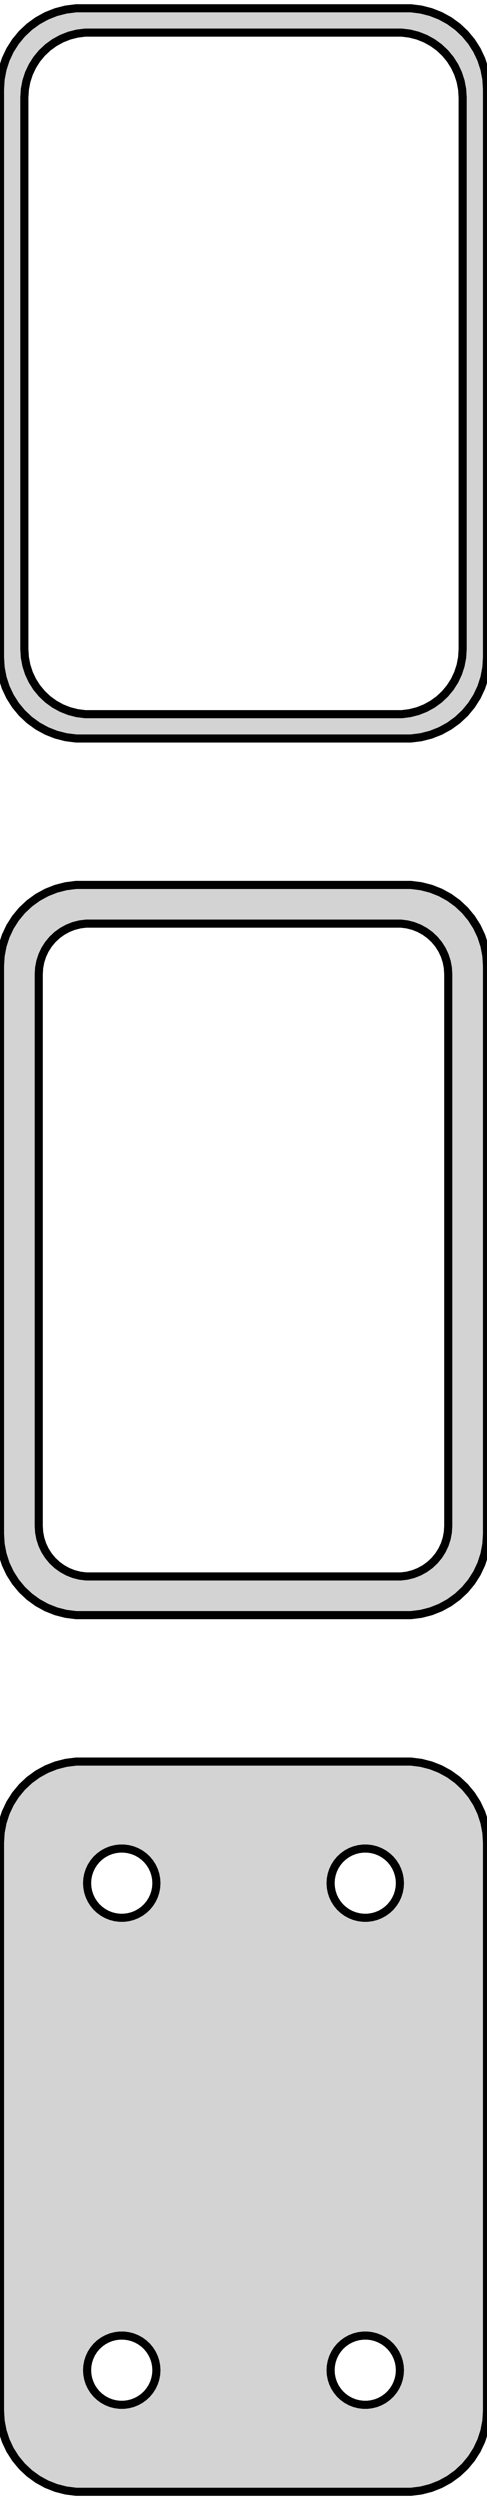 <?xml version="1.0" standalone="no"?>
<!DOCTYPE svg PUBLIC "-//W3C//DTD SVG 1.1//EN" "http://www.w3.org/Graphics/SVG/1.1/DTD/svg11.dtd">
<svg width="30mm" height="154mm" viewBox="-15 -293 30 154" xmlns="http://www.w3.org/2000/svg" version="1.1">
<title>OpenSCAD Model</title>
<path d="
M 10.937,-247.589 L 11.545,-247.745 L 12.129,-247.976 L 12.679,-248.278 L 13.187,-248.647 L 13.645,-249.077
 L 14.045,-249.561 L 14.382,-250.091 L 14.649,-250.659 L 14.843,-251.257 L 14.961,-251.873 L 15,-252.5
 L 15,-287.5 L 14.961,-288.127 L 14.843,-288.743 L 14.649,-289.341 L 14.382,-289.909 L 14.045,-290.439
 L 13.645,-290.923 L 13.187,-291.353 L 12.679,-291.722 L 12.129,-292.024 L 11.545,-292.255 L 10.937,-292.411
 L 10.314,-292.49 L -10.314,-292.49 L -10.937,-292.411 L -11.545,-292.255 L -12.129,-292.024 L -12.679,-291.722
 L -13.187,-291.353 L -13.645,-290.923 L -14.045,-290.439 L -14.382,-289.909 L -14.649,-289.341 L -14.843,-288.743
 L -14.961,-288.127 L -15,-287.5 L -15,-252.5 L -14.961,-251.873 L -14.843,-251.257 L -14.649,-250.659
 L -14.382,-250.091 L -14.045,-249.561 L -13.645,-249.077 L -13.187,-248.647 L -12.679,-248.278 L -12.129,-247.976
 L -11.545,-247.745 L -10.937,-247.589 L -10.314,-247.51 L 10.314,-247.51 z
M -9.751,-249.008 L -10.249,-249.071 L -10.736,-249.196 L -11.203,-249.381 L -11.643,-249.623 L -12.05,-249.918
 L -12.416,-250.262 L -12.736,-250.649 L -13.005,-251.073 L -13.219,-251.528 L -13.374,-252.005 L -13.468,-252.499
 L -13.5,-253 L -13.5,-287 L -13.468,-287.501 L -13.374,-287.995 L -13.219,-288.472 L -13.005,-288.927
 L -12.736,-289.351 L -12.416,-289.738 L -12.05,-290.082 L -11.643,-290.377 L -11.203,-290.619 L -10.736,-290.804
 L -10.249,-290.929 L -9.751,-290.992 L 9.751,-290.992 L 10.249,-290.929 L 10.736,-290.804 L 11.203,-290.619
 L 11.643,-290.377 L 12.05,-290.082 L 12.416,-289.738 L 12.736,-289.351 L 13.005,-288.927 L 13.219,-288.472
 L 13.374,-287.995 L 13.468,-287.501 L 13.5,-287 L 13.5,-253 L 13.468,-252.499 L 13.374,-252.005
 L 13.219,-251.528 L 13.005,-251.073 L 12.736,-250.649 L 12.416,-250.262 L 12.05,-249.918 L 11.643,-249.623
 L 11.203,-249.381 L 10.736,-249.196 L 10.249,-249.071 L 9.751,-249.008 z
M 10.937,-193.589 L 11.545,-193.745 L 12.129,-193.976 L 12.679,-194.278 L 13.187,-194.647 L 13.645,-195.077
 L 14.045,-195.561 L 14.382,-196.091 L 14.649,-196.659 L 14.843,-197.257 L 14.961,-197.873 L 15,-198.5
 L 15,-233.5 L 14.961,-234.127 L 14.843,-234.743 L 14.649,-235.341 L 14.382,-235.909 L 14.045,-236.439
 L 13.645,-236.923 L 13.187,-237.353 L 12.679,-237.722 L 12.129,-238.024 L 11.545,-238.255 L 10.937,-238.411
 L 10.314,-238.49 L -10.314,-238.49 L -10.937,-238.411 L -11.545,-238.255 L -12.129,-238.024 L -12.679,-237.722
 L -13.187,-237.353 L -13.645,-236.923 L -14.045,-236.439 L -14.382,-235.909 L -14.649,-235.341 L -14.843,-234.743
 L -14.961,-234.127 L -15,-233.5 L -15,-198.5 L -14.961,-197.873 L -14.843,-197.257 L -14.649,-196.659
 L -14.382,-196.091 L -14.045,-195.561 L -13.645,-195.077 L -13.187,-194.647 L -12.679,-194.278 L -12.129,-193.976
 L -11.545,-193.745 L -10.937,-193.589 L -10.314,-193.51 L 10.314,-193.51 z
M -9.695,-195.893 L -10.083,-195.942 L -10.462,-196.039 L -10.825,-196.183 L -11.168,-196.372 L -11.484,-196.601
 L -11.769,-196.869 L -12.018,-197.17 L -12.228,-197.5 L -12.394,-197.854 L -12.515,-198.226 L -12.588,-198.61
 L -12.613,-199 L -12.613,-233 L -12.588,-233.39 L -12.515,-233.774 L -12.394,-234.146 L -12.228,-234.5
 L -12.018,-234.83 L -11.769,-235.131 L -11.484,-235.399 L -11.168,-235.628 L -10.825,-235.817 L -10.462,-235.961
 L -10.083,-236.058 L -9.695,-236.107 L 9.695,-236.107 L 10.083,-236.058 L 10.462,-235.961 L 10.825,-235.817
 L 11.168,-235.628 L 11.484,-235.399 L 11.769,-235.131 L 12.018,-234.83 L 12.228,-234.5 L 12.394,-234.146
 L 12.515,-233.774 L 12.588,-233.39 L 12.613,-233 L 12.613,-199 L 12.588,-198.61 L 12.515,-198.226
 L 12.394,-197.854 L 12.228,-197.5 L 12.018,-197.17 L 11.769,-196.869 L 11.484,-196.601 L 11.168,-196.372
 L 10.825,-196.183 L 10.462,-196.039 L 10.083,-195.942 L 9.695,-195.893 z
M 10.937,-139.589 L 11.545,-139.745 L 12.129,-139.976 L 12.679,-140.278 L 13.187,-140.647 L 13.645,-141.077
 L 14.045,-141.561 L 14.382,-142.091 L 14.649,-142.659 L 14.843,-143.257 L 14.961,-143.873 L 15,-144.5
 L 15,-179.5 L 14.961,-180.127 L 14.843,-180.743 L 14.649,-181.341 L 14.382,-181.909 L 14.045,-182.439
 L 13.645,-182.923 L 13.187,-183.353 L 12.679,-183.722 L 12.129,-184.024 L 11.545,-184.255 L 10.937,-184.411
 L 10.314,-184.49 L -10.314,-184.49 L -10.937,-184.411 L -11.545,-184.255 L -12.129,-184.024 L -12.679,-183.722
 L -13.187,-183.353 L -13.645,-182.923 L -14.045,-182.439 L -14.382,-181.909 L -14.649,-181.341 L -14.843,-180.743
 L -14.961,-180.127 L -15,-179.5 L -15,-144.5 L -14.961,-143.873 L -14.843,-143.257 L -14.649,-142.659
 L -14.382,-142.091 L -14.045,-141.561 L -13.645,-141.077 L -13.187,-140.647 L -12.679,-140.278 L -12.129,-139.976
 L -11.545,-139.745 L -10.937,-139.589 L -10.314,-139.51 L 10.314,-139.51 z
M 7.366,-174.869 L 7.1,-174.903 L 6.84,-174.969 L 6.591,-175.068 L 6.356,-175.197 L 6.139,-175.355
 L 5.943,-175.538 L 5.773,-175.745 L 5.629,-175.971 L 5.515,-176.214 L 5.432,-176.469 L 5.382,-176.732
 L 5.365,-177 L 5.382,-177.268 L 5.432,-177.531 L 5.515,-177.786 L 5.629,-178.029 L 5.773,-178.255
 L 5.943,-178.462 L 6.139,-178.645 L 6.356,-178.803 L 6.591,-178.932 L 6.84,-179.031 L 7.1,-179.097
 L 7.366,-179.131 L 7.634,-179.131 L 7.9,-179.097 L 8.16,-179.031 L 8.409,-178.932 L 8.644,-178.803
 L 8.861,-178.645 L 9.057,-178.462 L 9.227,-178.255 L 9.371,-178.029 L 9.485,-177.786 L 9.568,-177.531
 L 9.618,-177.268 L 9.635,-177 L 9.618,-176.732 L 9.568,-176.469 L 9.485,-176.214 L 9.371,-175.971
 L 9.227,-175.745 L 9.057,-175.538 L 8.861,-175.355 L 8.644,-175.197 L 8.409,-175.068 L 8.16,-174.969
 L 7.9,-174.903 L 7.634,-174.869 z
M -7.634,-174.869 L -7.9,-174.903 L -8.16,-174.969 L -8.409,-175.068 L -8.644,-175.197 L -8.861,-175.355
 L -9.057,-175.538 L -9.227,-175.745 L -9.371,-175.971 L -9.485,-176.214 L -9.568,-176.469 L -9.618,-176.732
 L -9.635,-177 L -9.618,-177.268 L -9.568,-177.531 L -9.485,-177.786 L -9.371,-178.029 L -9.227,-178.255
 L -9.057,-178.462 L -8.861,-178.645 L -8.644,-178.803 L -8.409,-178.932 L -8.16,-179.031 L -7.9,-179.097
 L -7.634,-179.131 L -7.366,-179.131 L -7.1,-179.097 L -6.84,-179.031 L -6.591,-178.932 L -6.356,-178.803
 L -6.139,-178.645 L -5.943,-178.462 L -5.773,-178.255 L -5.629,-178.029 L -5.515,-177.786 L -5.432,-177.531
 L -5.382,-177.268 L -5.365,-177 L -5.382,-176.732 L -5.432,-176.469 L -5.515,-176.214 L -5.629,-175.971
 L -5.773,-175.745 L -5.943,-175.538 L -6.139,-175.355 L -6.356,-175.197 L -6.591,-175.068 L -6.84,-174.969
 L -7.1,-174.903 L -7.366,-174.869 z
M 7.366,-144.869 L 7.1,-144.903 L 6.84,-144.969 L 6.591,-145.068 L 6.356,-145.197 L 6.139,-145.355
 L 5.943,-145.538 L 5.773,-145.745 L 5.629,-145.971 L 5.515,-146.214 L 5.432,-146.469 L 5.382,-146.732
 L 5.365,-147 L 5.382,-147.268 L 5.432,-147.531 L 5.515,-147.786 L 5.629,-148.029 L 5.773,-148.255
 L 5.943,-148.462 L 6.139,-148.645 L 6.356,-148.803 L 6.591,-148.932 L 6.84,-149.031 L 7.1,-149.097
 L 7.366,-149.131 L 7.634,-149.131 L 7.9,-149.097 L 8.16,-149.031 L 8.409,-148.932 L 8.644,-148.803
 L 8.861,-148.645 L 9.057,-148.462 L 9.227,-148.255 L 9.371,-148.029 L 9.485,-147.786 L 9.568,-147.531
 L 9.618,-147.268 L 9.635,-147 L 9.618,-146.732 L 9.568,-146.469 L 9.485,-146.214 L 9.371,-145.971
 L 9.227,-145.745 L 9.057,-145.538 L 8.861,-145.355 L 8.644,-145.197 L 8.409,-145.068 L 8.16,-144.969
 L 7.9,-144.903 L 7.634,-144.869 z
M -7.634,-144.869 L -7.9,-144.903 L -8.16,-144.969 L -8.409,-145.068 L -8.644,-145.197 L -8.861,-145.355
 L -9.057,-145.538 L -9.227,-145.745 L -9.371,-145.971 L -9.485,-146.214 L -9.568,-146.469 L -9.618,-146.732
 L -9.635,-147 L -9.618,-147.268 L -9.568,-147.531 L -9.485,-147.786 L -9.371,-148.029 L -9.227,-148.255
 L -9.057,-148.462 L -8.861,-148.645 L -8.644,-148.803 L -8.409,-148.932 L -8.16,-149.031 L -7.9,-149.097
 L -7.634,-149.131 L -7.366,-149.131 L -7.1,-149.097 L -6.84,-149.031 L -6.591,-148.932 L -6.356,-148.803
 L -6.139,-148.645 L -5.943,-148.462 L -5.773,-148.255 L -5.629,-148.029 L -5.515,-147.786 L -5.432,-147.531
 L -5.382,-147.268 L -5.365,-147 L -5.382,-146.732 L -5.432,-146.469 L -5.515,-146.214 L -5.629,-145.971
 L -5.773,-145.745 L -5.943,-145.538 L -6.139,-145.355 L -6.356,-145.197 L -6.591,-145.068 L -6.84,-144.969
 L -7.1,-144.903 L -7.366,-144.869 z
" stroke="black" fill="lightgray" stroke-width="0.5"/>
</svg>
